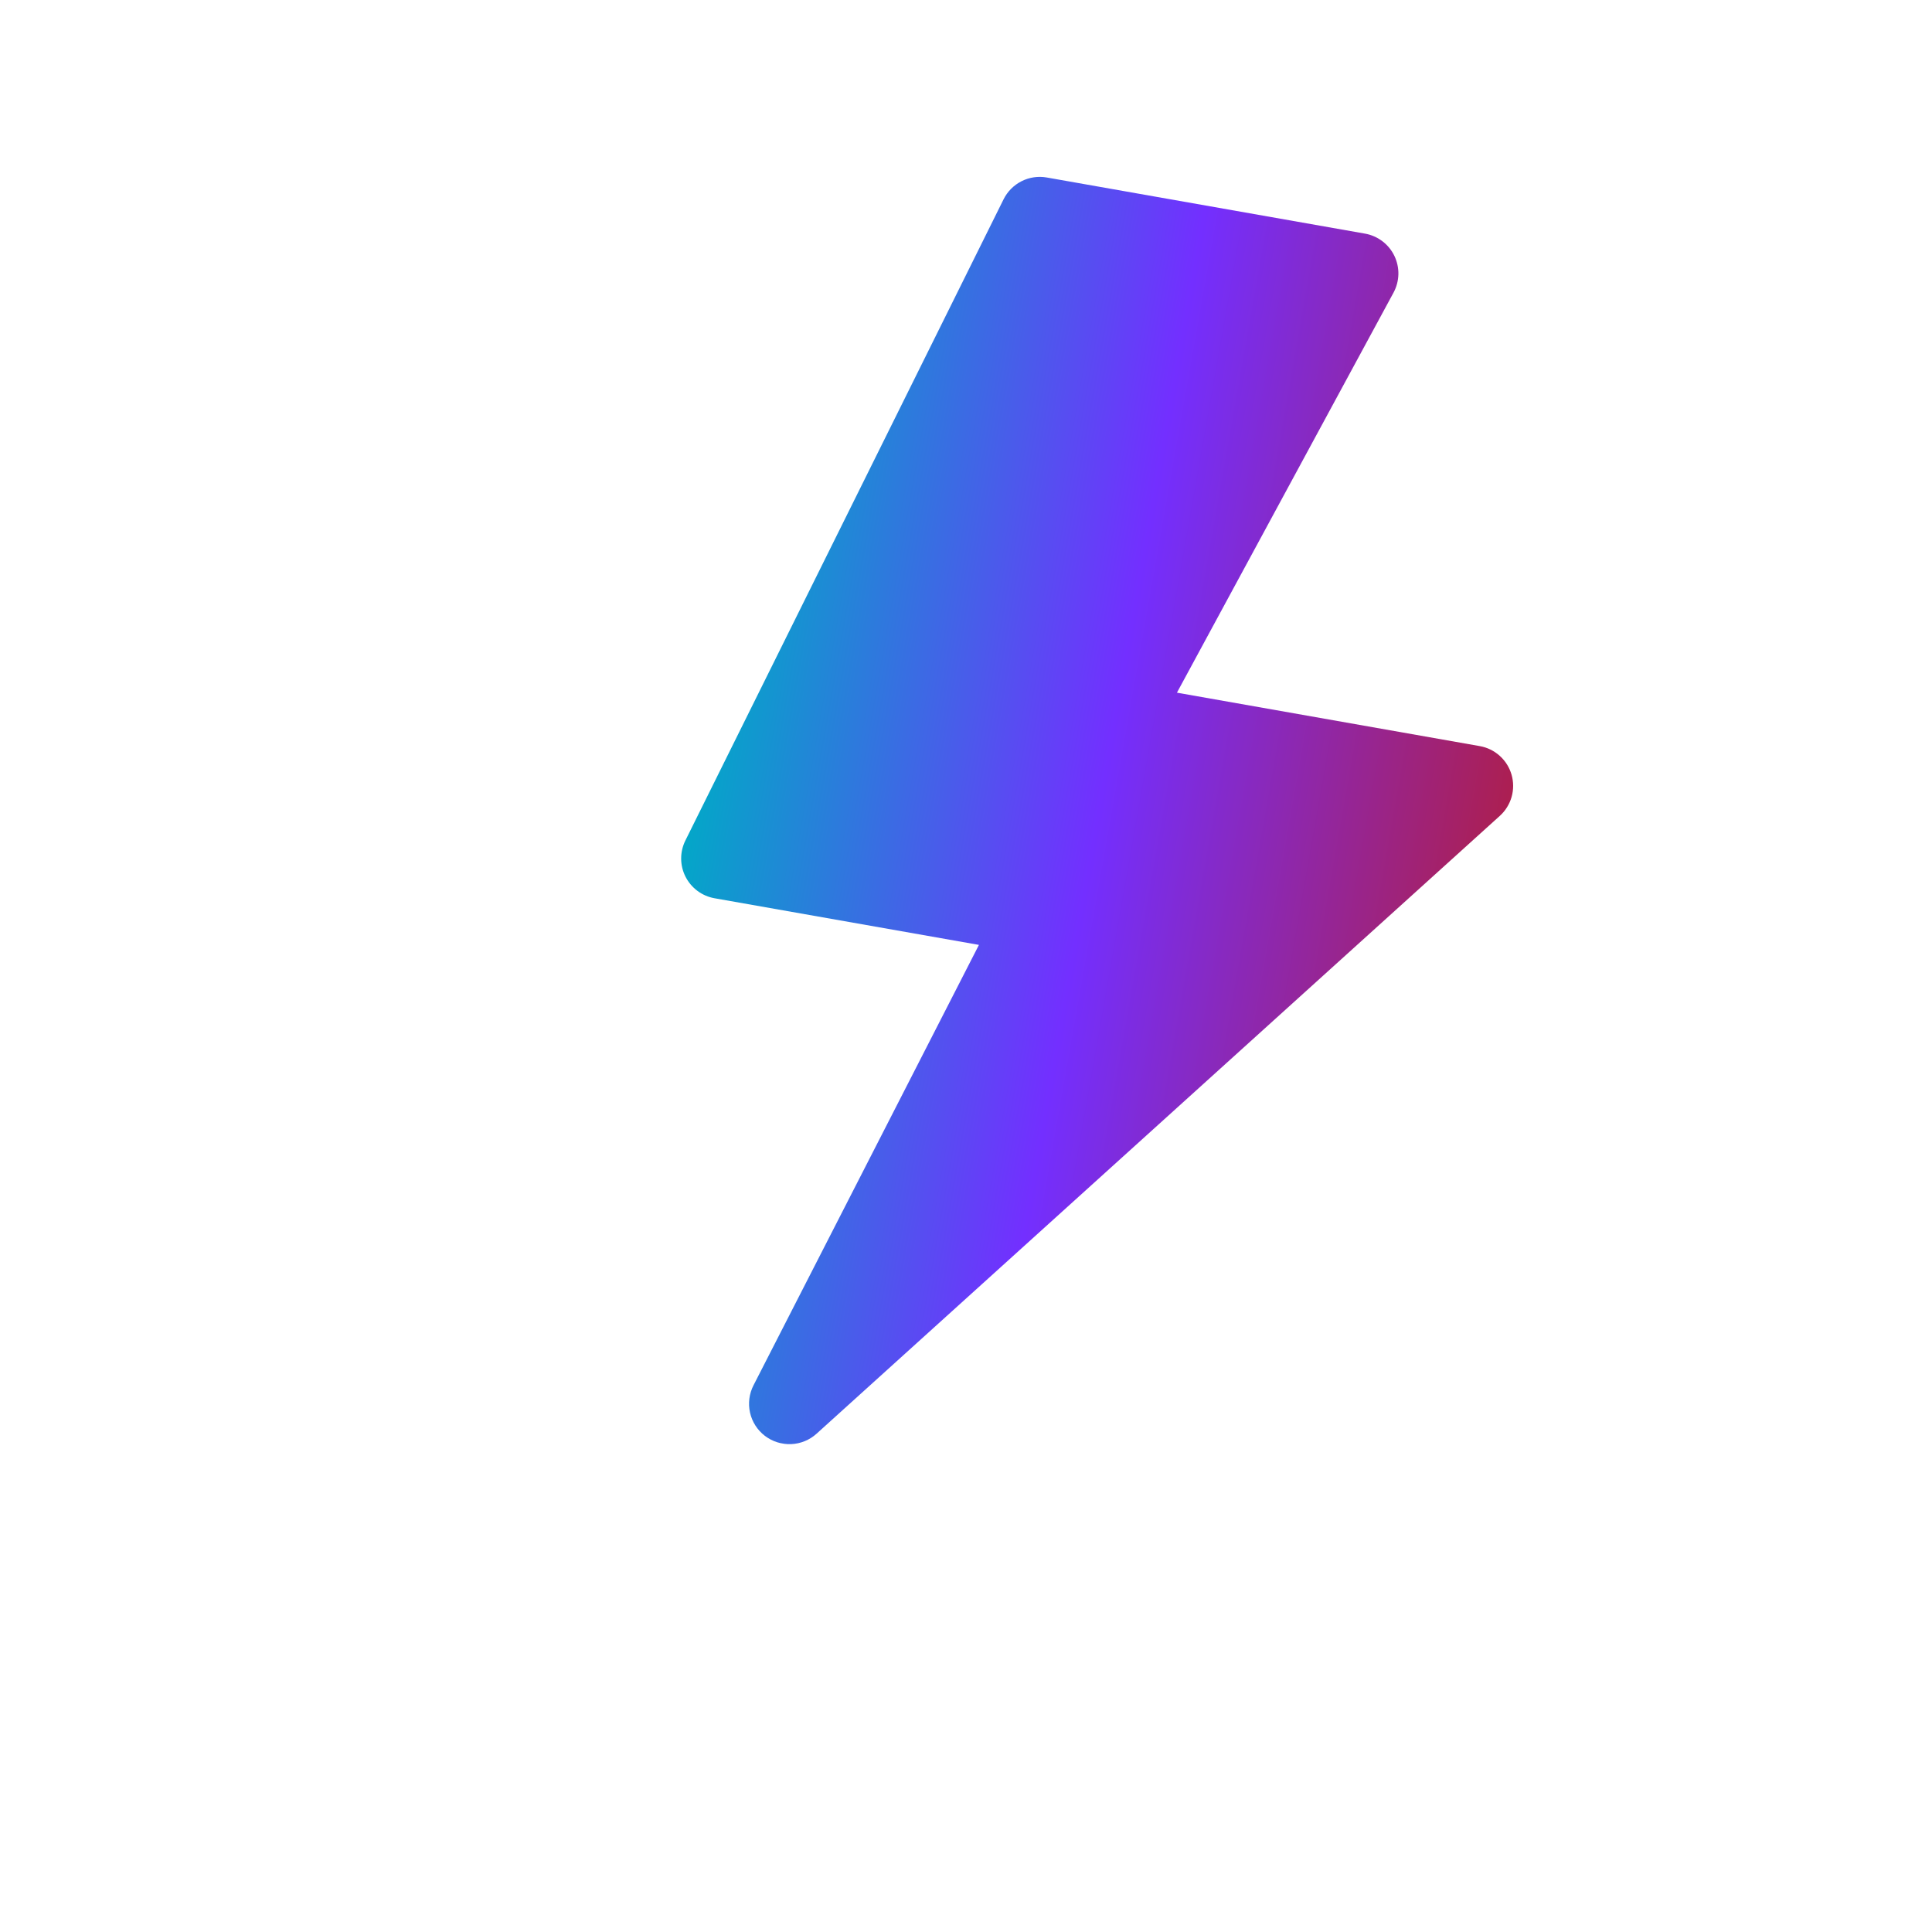 <svg width="95" height="95" viewBox="0 0 95 95" fill="none" xmlns="http://www.w3.org/2000/svg">
<g clip-path="url(#clip0_6_46)">
<g clip-path="url(#clip1_6_46)">
<path d="M49.347 9.801C49.538 9.417 49.848 9.104 50.231 8.911C50.614 8.717 51.05 8.653 51.473 8.728L67.121 11.488C67.431 11.543 67.723 11.671 67.974 11.861C68.225 12.051 68.427 12.297 68.564 12.581C68.7 12.864 68.768 13.176 68.761 13.49C68.753 13.805 68.671 14.113 68.522 14.39L57.872 34.06L72.761 36.687C73.128 36.751 73.469 36.917 73.745 37.166C74.022 37.414 74.223 37.736 74.326 38.093C74.429 38.45 74.43 38.83 74.328 39.187C74.226 39.545 74.026 39.867 73.75 40.117L40.154 70.496C39.809 70.809 39.366 70.991 38.901 71.01C38.436 71.029 37.979 70.885 37.609 70.602C37.24 70.319 36.982 69.915 36.88 69.461C36.778 69.006 36.839 68.531 37.052 68.117L48.136 46.462L35.136 44.169C34.832 44.115 34.545 43.992 34.297 43.808C34.049 43.623 33.847 43.384 33.708 43.109C33.568 42.833 33.495 42.529 33.494 42.22C33.493 41.911 33.564 41.606 33.701 41.33L49.347 9.801Z" fill="url(#paint0_linear_6_46)"/>
</g>
</g>
<defs>
<linearGradient id="paint0_linear_6_46" x1="34.214" y1="37.957" x2="73.338" y2="44.858" gradientUnits="userSpaceOnUse">
<stop stop-color="#03A7C8"/>
<stop offset="0.5" stop-color="#732FFF"/>
<stop offset="1" stop-color="#AC1F51"/>
</linearGradient>
<clipPath id="clip0_6_46">
<rect width="85.925" height="85.925" fill="white" transform="translate(0 9.194) rotate(-6.142)"/>
</clipPath>
<clipPath id="clip1_6_46">
<rect width="63.562" height="63.562" fill="white" transform="translate(28 4.587) rotate(10.004)"/>
</clipPath>
</defs>
</svg>
